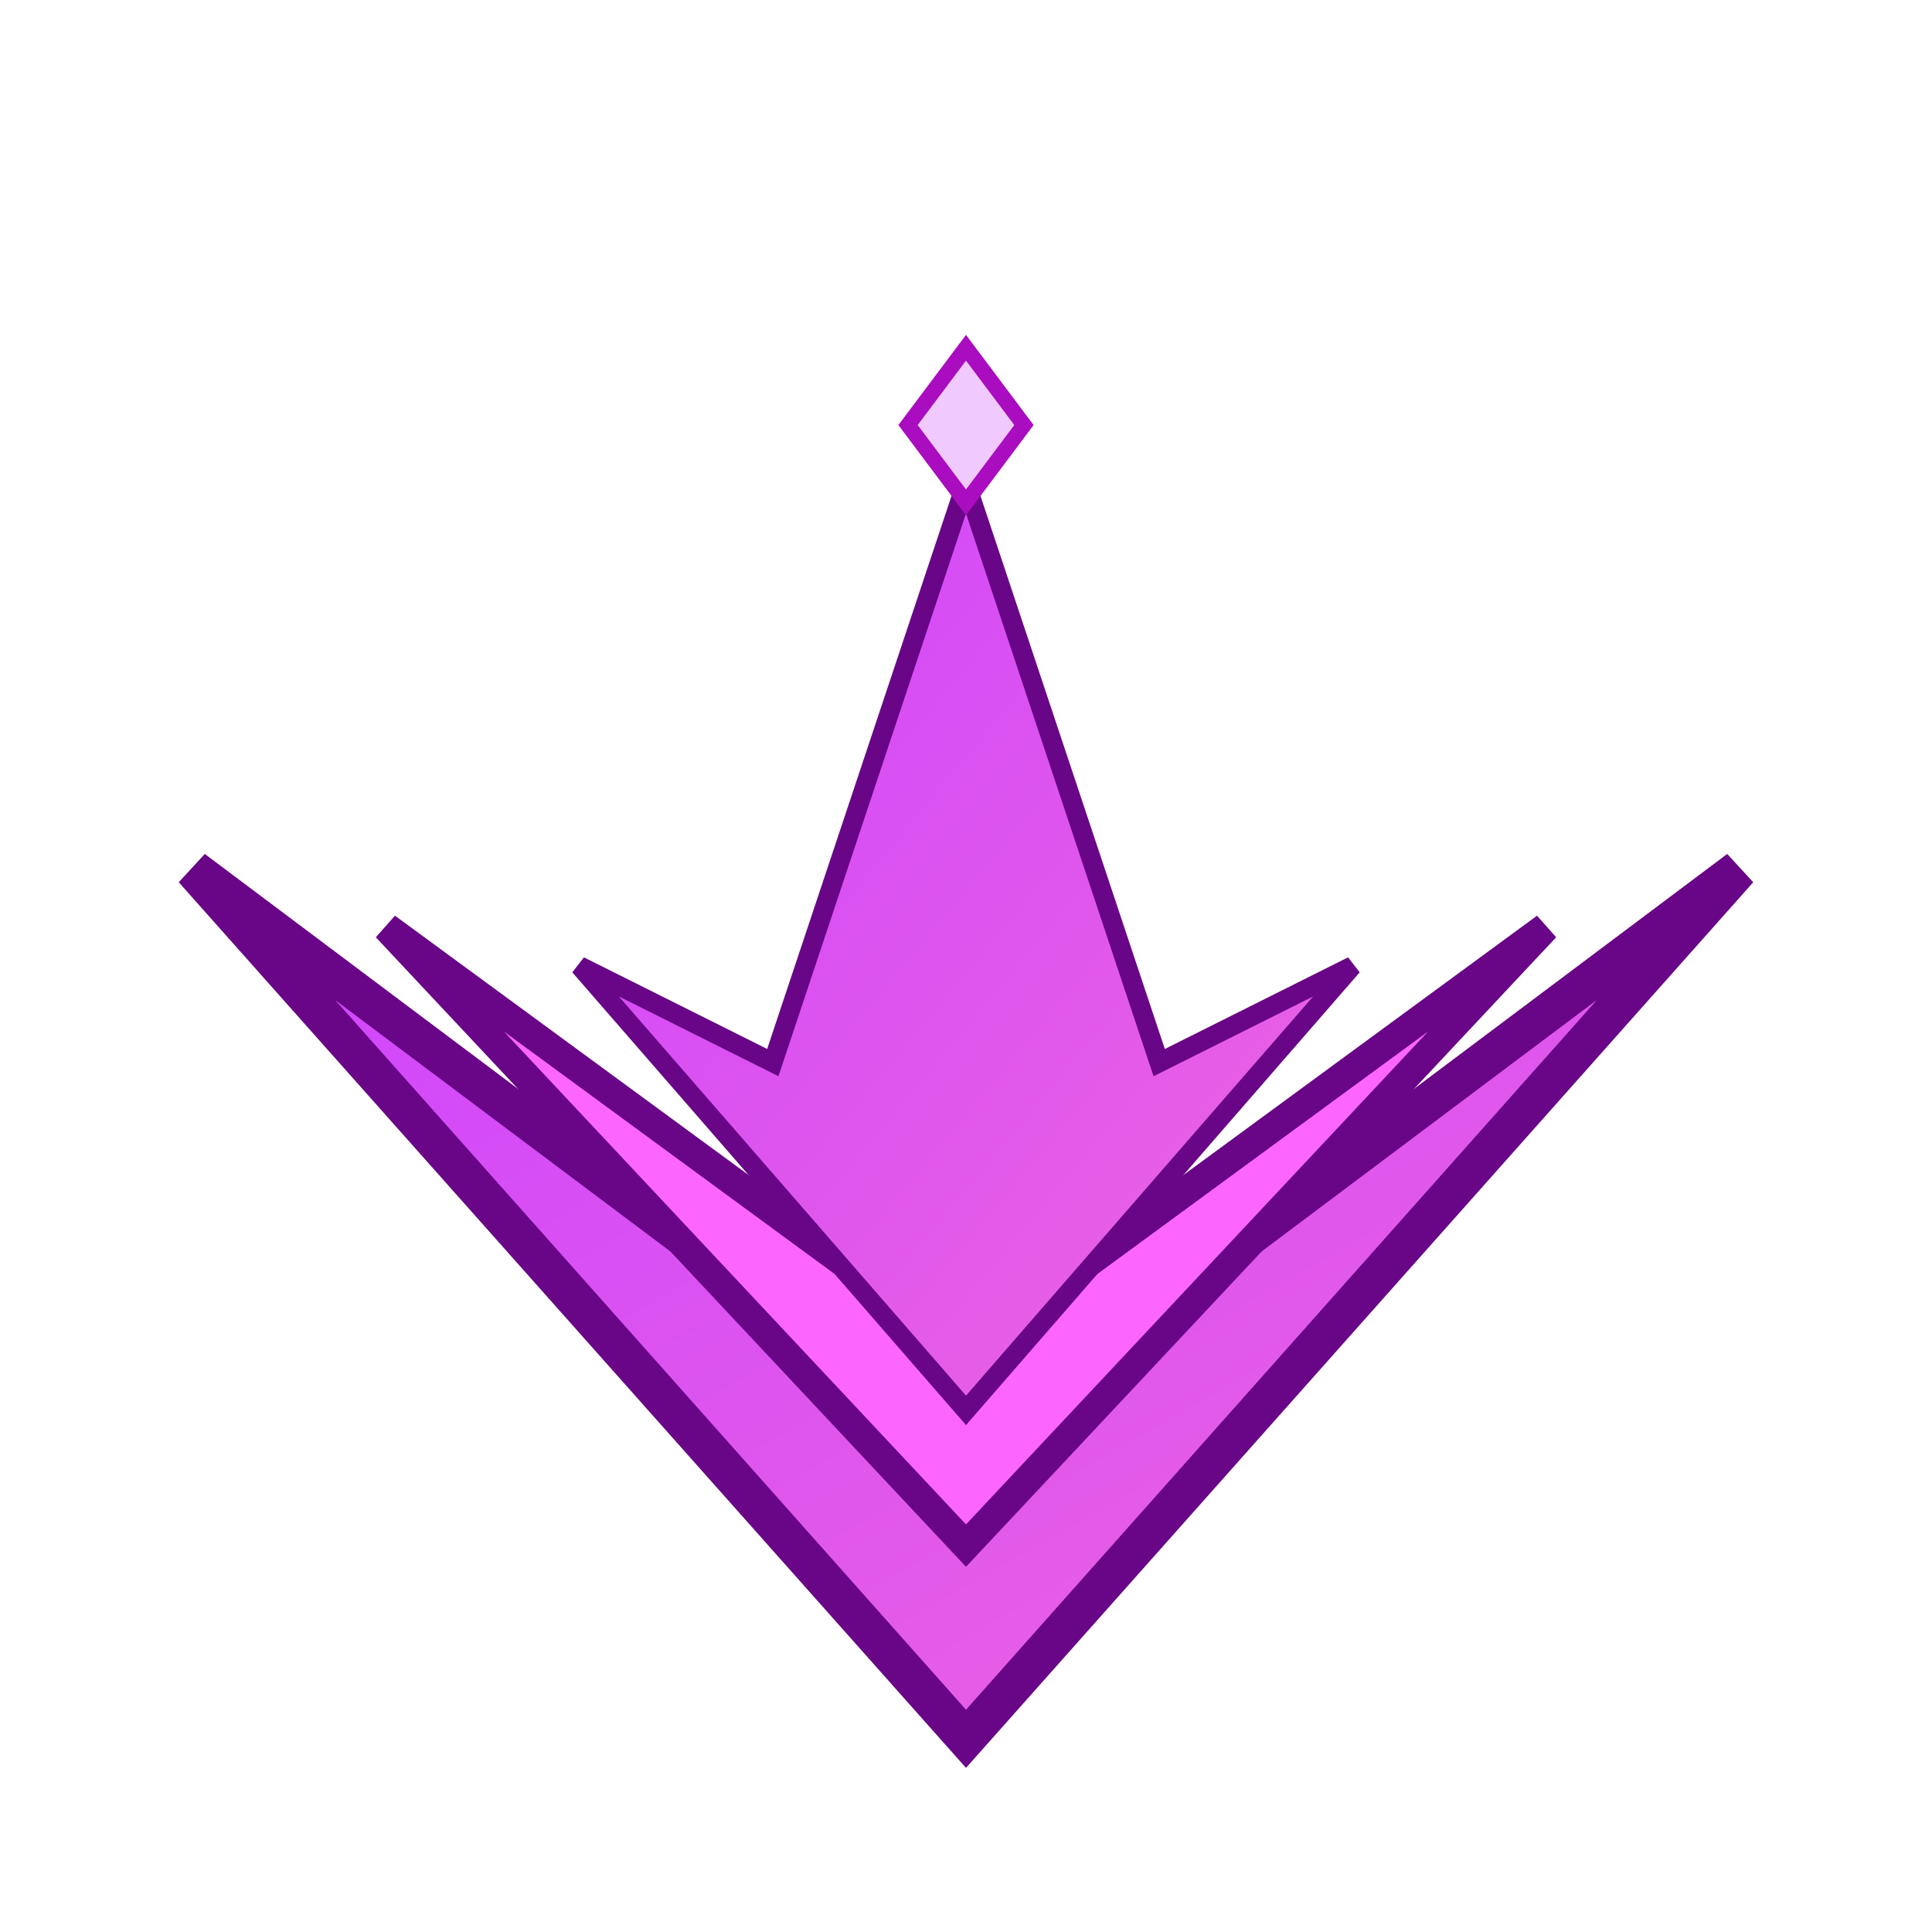 <svg width="400" height="400" viewBox="0 10 100 100">
  <defs>
    <linearGradient id="purpleMetal" x1="0%" y1="0%" x2="100%" y2="100%">
      <stop offset="0%" stop-color="#cd44ffff" />
      <stop offset="100%" stop-color="#ee66dd" />
    </linearGradient>

    <filter id="glow" x="-50%" y="-50%" width="200%" height="200%">
      <feDropShadow dx="0" dy="0" stdDeviation="2.5" flood-color="#dd66ff" flood-opacity="0.9"/>
    </filter>
  </defs>

  <path d="M 10 55 L 50 85 L 90 55 L 50 100 Z"
        fill="url(#purpleMetal)" stroke="#690587ff" stroke-width="2" />

  <path d="M 20 58 L 50 80 L 80 58 L 50 90 Z"
        fill="#fc66ffff" stroke="#690587ff" stroke-width="1.5" />

  <path d="M 50 83 
           L 70 60 
           L 60 65 
           L 50 35 
           L 40 65 
           L 30 60 
           Z"
        fill="url(#purpleMetal)" stroke="#690587ff" stroke-width="1" />

  <polygon points="50,28 53,32 50,36 47,32"
           fill="#f0caff" stroke="#aa0cbf" stroke-width="0.8"  />
</svg>
